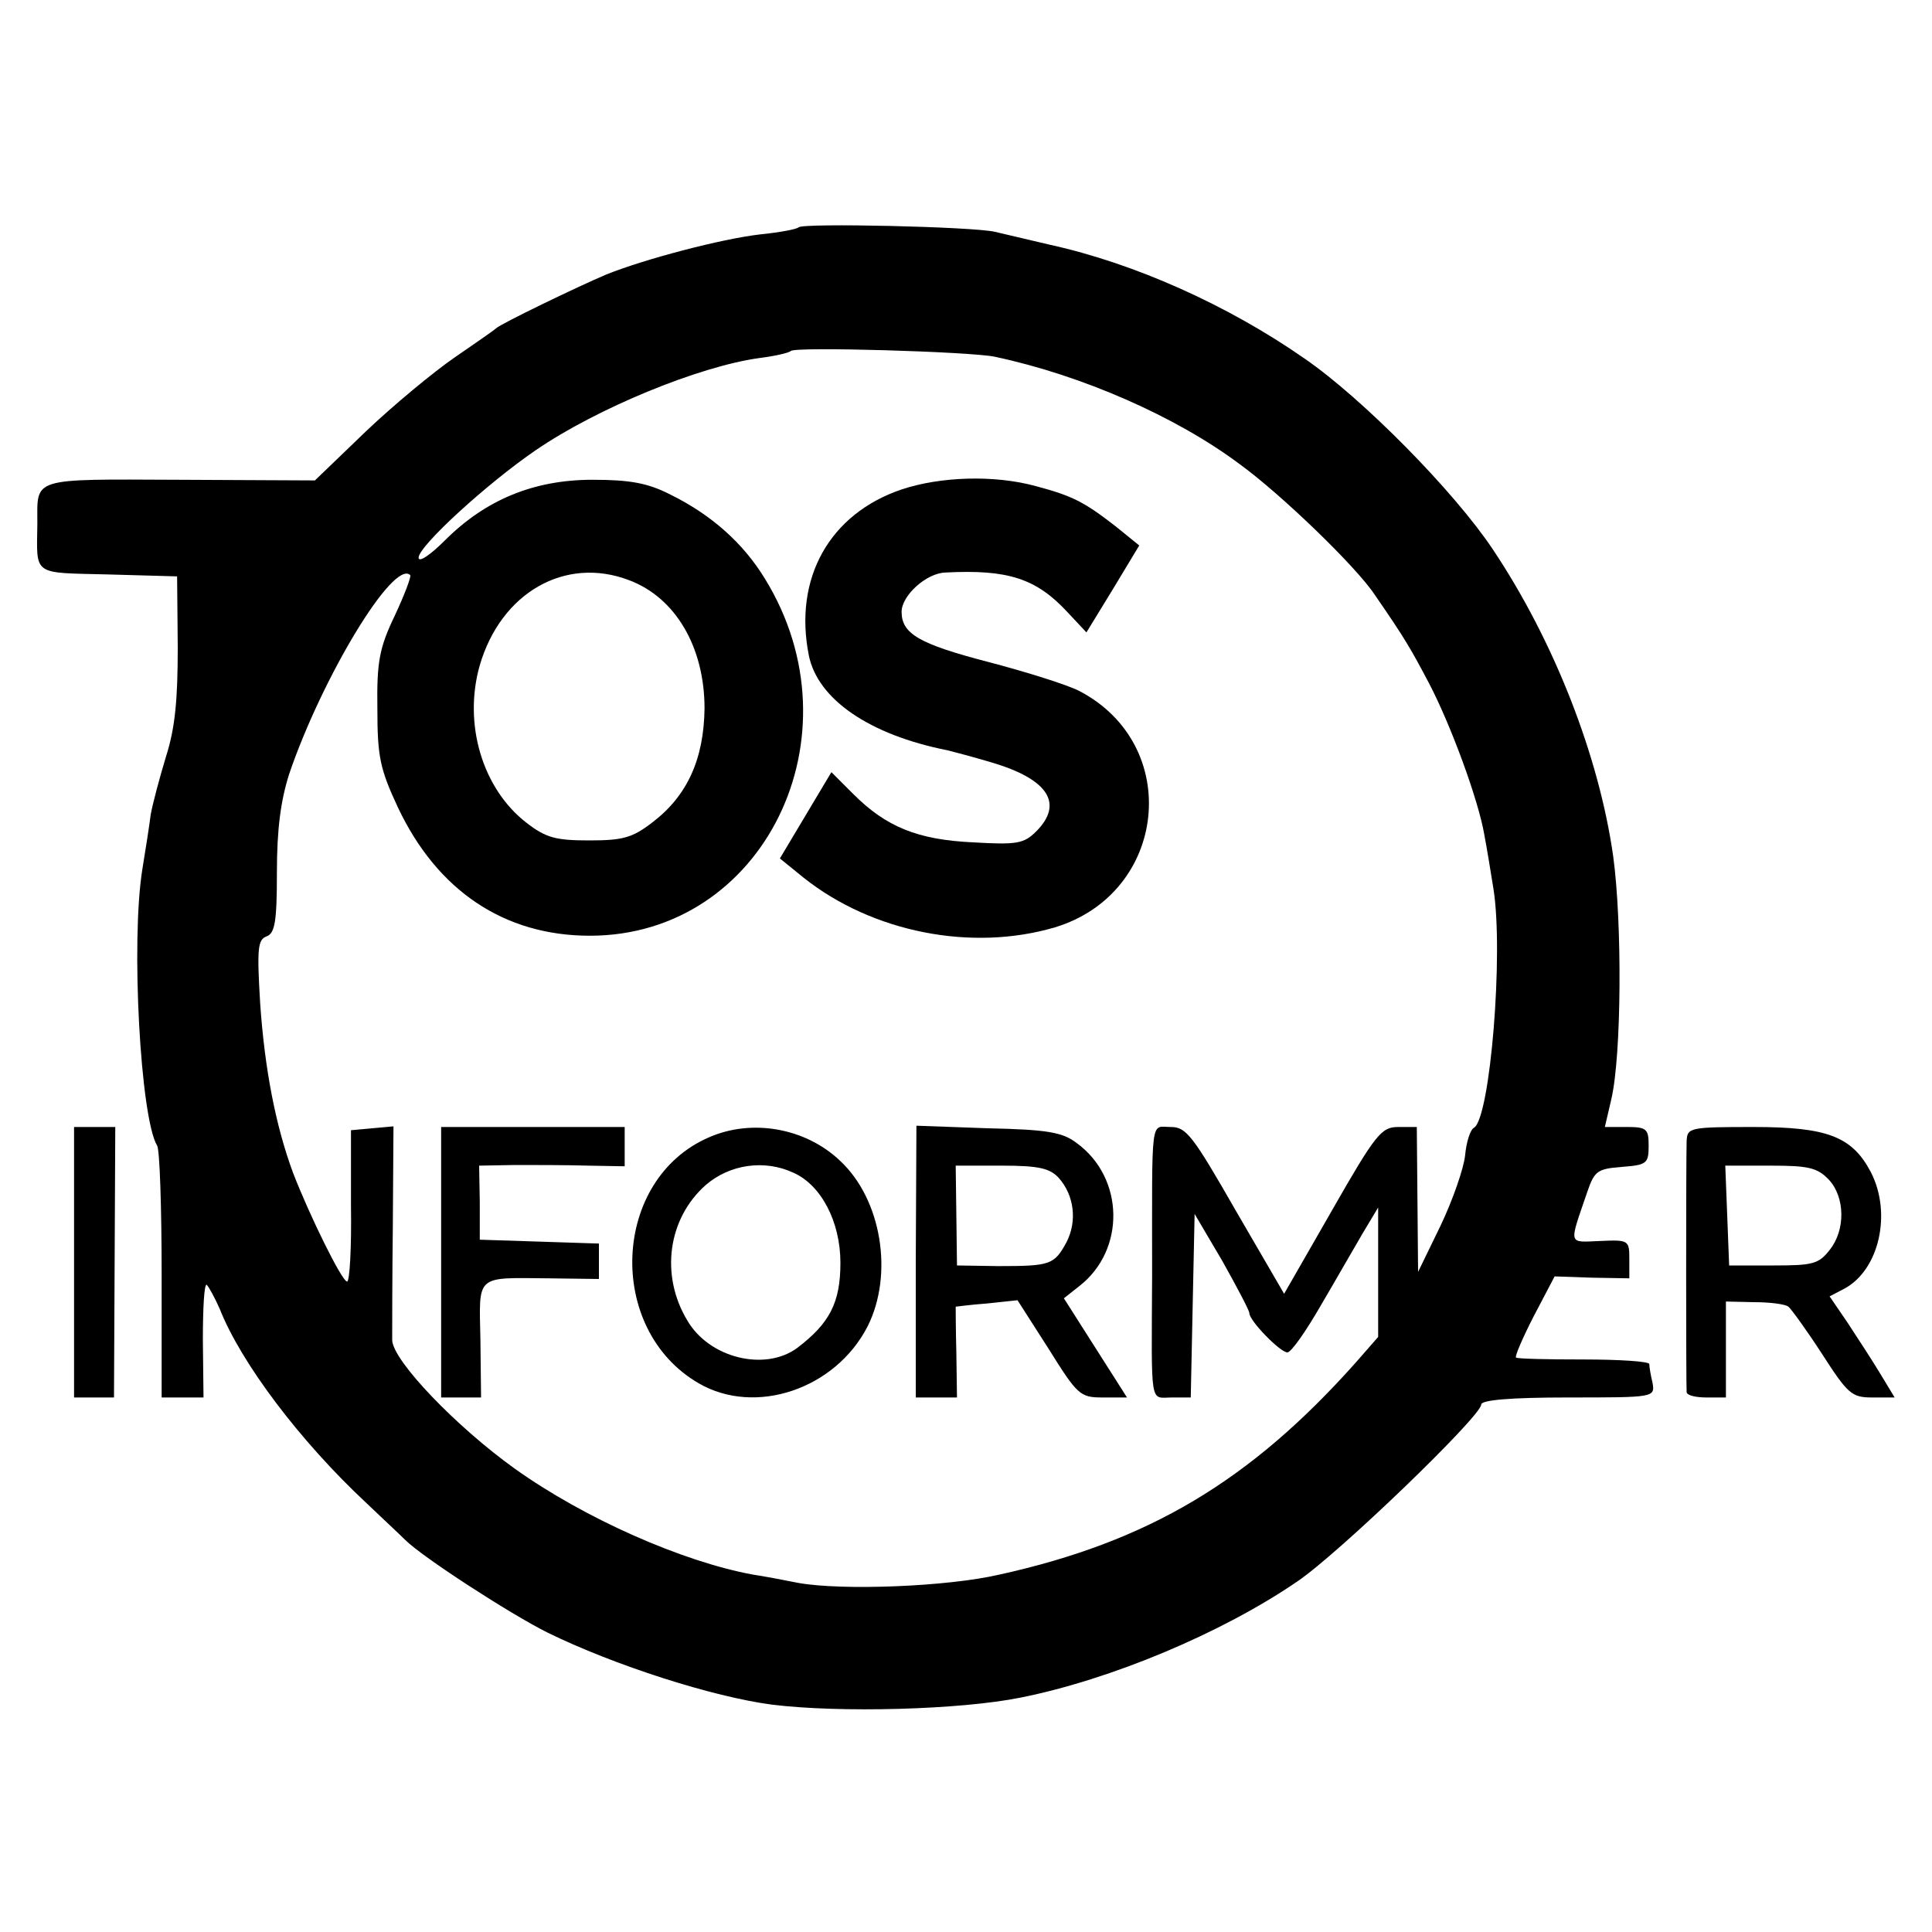 <svg version="1" xmlns="http://www.w3.org/2000/svg" width="400" height="400" viewBox="0 0 300 300"><path d="M124 35.3c-.3.3-3 .8-6 1.1-6 .7-17.8 3.8-23.8 6.2-4.5 1.9-16.5 7.7-17.2 8.4-.3.3-3.2 2.3-6.4 4.5S61.1 62.9 56.8 67l-7.9 7.6-21.1-.1c-23.2-.1-22-.4-22 6.8-.1 8.2-.9 7.6 11 7.9l10.7.3.1 11c0 8.1-.4 12.5-1.8 16.9-1 3.3-2.1 7.4-2.4 9.1-.2 1.6-.8 5.5-1.3 8.5-1.8 11.2-.3 38.6 2.3 42.9.4.6.7 9.6.7 20.1v19h6.5l-.1-8.9c0-4.9.2-8.8.6-8.6.3.3 1.2 1.9 2 3.7 3.3 8.4 12.5 20.6 22.8 30.2 2.4 2.3 5.1 4.8 6 5.7 2.7 2.7 16.3 11.5 22.1 14.4 10.4 5.1 25.7 10 34.9 11.2 10.5 1.3 29.2.8 38.6-1.1 14-2.8 31.2-10 42.9-18 6.4-4.3 28.6-25.7 28.6-27.5 0-.7 4.5-1.1 13.5-1.1 13.4 0 13.5 0 13.1-2.3-.3-1.2-.5-2.5-.5-2.9-.1-.4-4.6-.7-10.2-.7s-10.3-.1-10.5-.3c-.2-.2 1.1-3.2 2.8-6.5l3.2-6.1 5.8.2 5.8.1v-3c0-2.9-.1-3-4.5-2.8-5.1.2-4.9.8-2-7.7 1.1-3.2 1.6-3.5 5.3-3.8 3.9-.3 4.2-.5 4.2-3.3 0-2.6-.3-2.9-3.4-2.9h-3.4l1-4.3c1.6-6.8 1.7-27.4.3-37.7-2.2-15.6-9.2-33.5-18.7-47.7-6-9-20.2-23.4-29.2-29.6-11.9-8.3-26.4-14.8-39.6-17.7-3-.7-6.8-1.6-8.5-2-3.4-.8-29.8-1.4-30.5-.7zm30.5 20.1c13.6 2.9 28.1 9.3 37.9 16.6 6.5 4.7 18.3 16.1 21.1 20.4 4.7 6.8 5.6 8.4 8.4 13.7 3.4 6.5 7.7 18.2 8.6 23.6.4 2.1 1 5.8 1.4 8.3 1.6 10-.5 35.5-3 37.1-.6.3-1.2 2.2-1.4 4.3-.2 2-1.9 6.9-3.8 10.9l-3.5 7.2-.1-11.3-.1-11.2h-2.9c-2.6 0-3.5 1.1-10.3 13l-7.4 12.9-7.5-12.9c-6.7-11.7-7.7-13-10.1-13-3.2 0-2.9-2.2-2.9 23-.1 20.8-.4 19 3.1 19h2.9l.3-14.3.3-14.2 4.3 7.3c2.3 4.1 4.2 7.7 4.2 8.1 0 1.2 4.8 6.1 5.9 6.1.6 0 2.9-3.3 5.2-7.3 2.3-3.9 5.2-9 6.5-11.2l2.4-4v20.1l-3.5 4c-16.4 18.4-32.2 27.8-55.3 32.9-8.2 1.9-24.4 2.5-31.2 1.3-2.5-.5-5.7-1.1-7.1-1.3-10.9-2-26.1-8.7-36.9-16.4-9.1-6.5-19-16.8-19.1-20 0-1.4 0-9.5.1-17.9l.1-15.3-3.3.3-3.3.3v11.7c.1 6.5-.2 11.8-.6 11.8-.8 0-5.9-10.4-8.4-16.9-2.7-7.3-4.4-16.1-5.1-26.3-.5-8.4-.4-9.9 1-10.4 1.3-.5 1.6-2.3 1.6-10 0-6.7.6-11.1 1.9-15.2 5.1-15 16.2-33.4 18.8-30.9.2.2-.9 3.1-2.4 6.3-2.4 5-2.8 7.2-2.7 14.4 0 7.5.4 9.4 3.2 15.4 6.1 12.9 16.5 19.9 29.8 19.9 27 0 42.2-31 27.2-55.4-3.4-5.6-8.4-10-14.7-13.1-3.5-1.8-6.3-2.3-12.1-2.3-9.1 0-16.6 3.1-22.9 9.4-2.3 2.3-4.1 3.5-4.1 2.7 0-1.8 10.6-11.5 18.2-16.7 9.5-6.5 25.3-13 34.7-14.3 2.4-.3 4.6-.8 4.9-1.1.7-.7 27.9.1 31.7.9zM97.7 90.1c7.2 2.7 11.7 10.4 11.7 19.9-.1 7.9-2.7 13.6-8.1 17.7-3.1 2.4-4.6 2.8-9.8 2.8-5.2 0-6.7-.4-9.7-2.7-6.9-5.3-9.9-15.4-7.3-24.5 3.3-11.3 13.3-17 23.2-13.2z"/><path d="M140 76c-11.2 3.8-16.8 13.8-14.4 25.8 1.4 6.8 9.4 12.3 21.5 14.7.8.2 3.9 1 6.9 1.9 8.8 2.6 11.2 6.4 6.9 10.7-1.9 1.9-3 2.1-9.8 1.7-8.6-.4-13.5-2.4-18.6-7.5l-3.4-3.4-4 6.7-4 6.7 3.7 3c10.7 8.5 26.1 11.5 39 7.7 17.5-5.3 19.9-28.3 3.8-36.7-1.7-.9-8-2.9-14.1-4.5C142.7 100 140 98.4 140 95c0-2.5 3.8-6 6.8-6.1 9.7-.5 14.1.9 19 6.2l2.9 3.1 4.1-6.7 4.1-6.8-3.7-3c-4.9-3.8-6.7-4.7-12.3-6.2-6.5-1.8-14.9-1.5-20.9.5zM68.5 196v21h6.2l-.1-8.9c-.2-10.3-.9-9.7 10.7-9.6l7.7.1v-5.5l-9.2-.3-9.3-.3v-5.8l-.1-5.7 5.6-.1c3 0 8.1 0 11.3.1l5.7.1V175H68.5v21zM110.1 176.6c-15.1 6.5-16.1 29.8-1.6 38.2 8.8 5.1 21.2.9 26.2-8.8 4.1-8.1 2.2-19.8-4.3-25.8-5.4-5.1-13.7-6.5-20.3-3.6zm13.1 5.5c4.3 1.9 7.3 7.6 7.3 14 0 6.2-1.7 9.4-6.7 13.2-5 3.7-13.7 1.6-17.1-4.3-4.2-7-3-15.8 2.9-21 3.7-3.2 9.1-4 13.6-1.9zM142.2 195.9V217h6.4l-.1-7c-.1-3.9-.1-7-.1-7.1.1 0 2.2-.3 4.9-.5l4.7-.5 4.8 7.5c4.5 7.2 4.9 7.6 8.4 7.6h3.8l-4.9-7.7-4.9-7.7 2.4-1.9c7.2-5.6 7-16.8-.4-22.2-2.2-1.7-4.6-2.1-13.8-2.3l-11.1-.4-.1 21.1zm22.2-13c2.4 2.7 2.9 6.7 1.2 10-1.9 3.5-2.5 3.7-10.6 3.7l-6.4-.1-.1-7.8-.1-7.7h7.1c5.8 0 7.5.4 8.9 1.9zM11.5 196v21h6.2l.1-21 .1-21h-6.4v21zM261.9 177.2c-.1 2.9-.1 38.1 0 39 .1.5 1.5.8 3.1.8h3v-14.9l4.4.1c2.4 0 4.8.3 5.3.7.4.3 2.8 3.6 5.2 7.3 4 6.2 4.6 6.8 7.8 6.8h3.5l-2.3-3.8c-1.2-2-3.5-5.5-5-7.8l-2.8-4.1 2.3-1.2c5.4-2.9 7.4-11.7 4.1-18.1-2.9-5.5-6.7-7-18.2-7-10 0-10.3.1-10.4 2.2zm22.1 6c2.5 2.7 2.6 7.8.1 10.9-1.7 2.2-2.7 2.4-8.7 2.4h-6.9l-.3-7.8-.3-7.7h7c5.9 0 7.3.3 9.1 2.2z"/></svg>